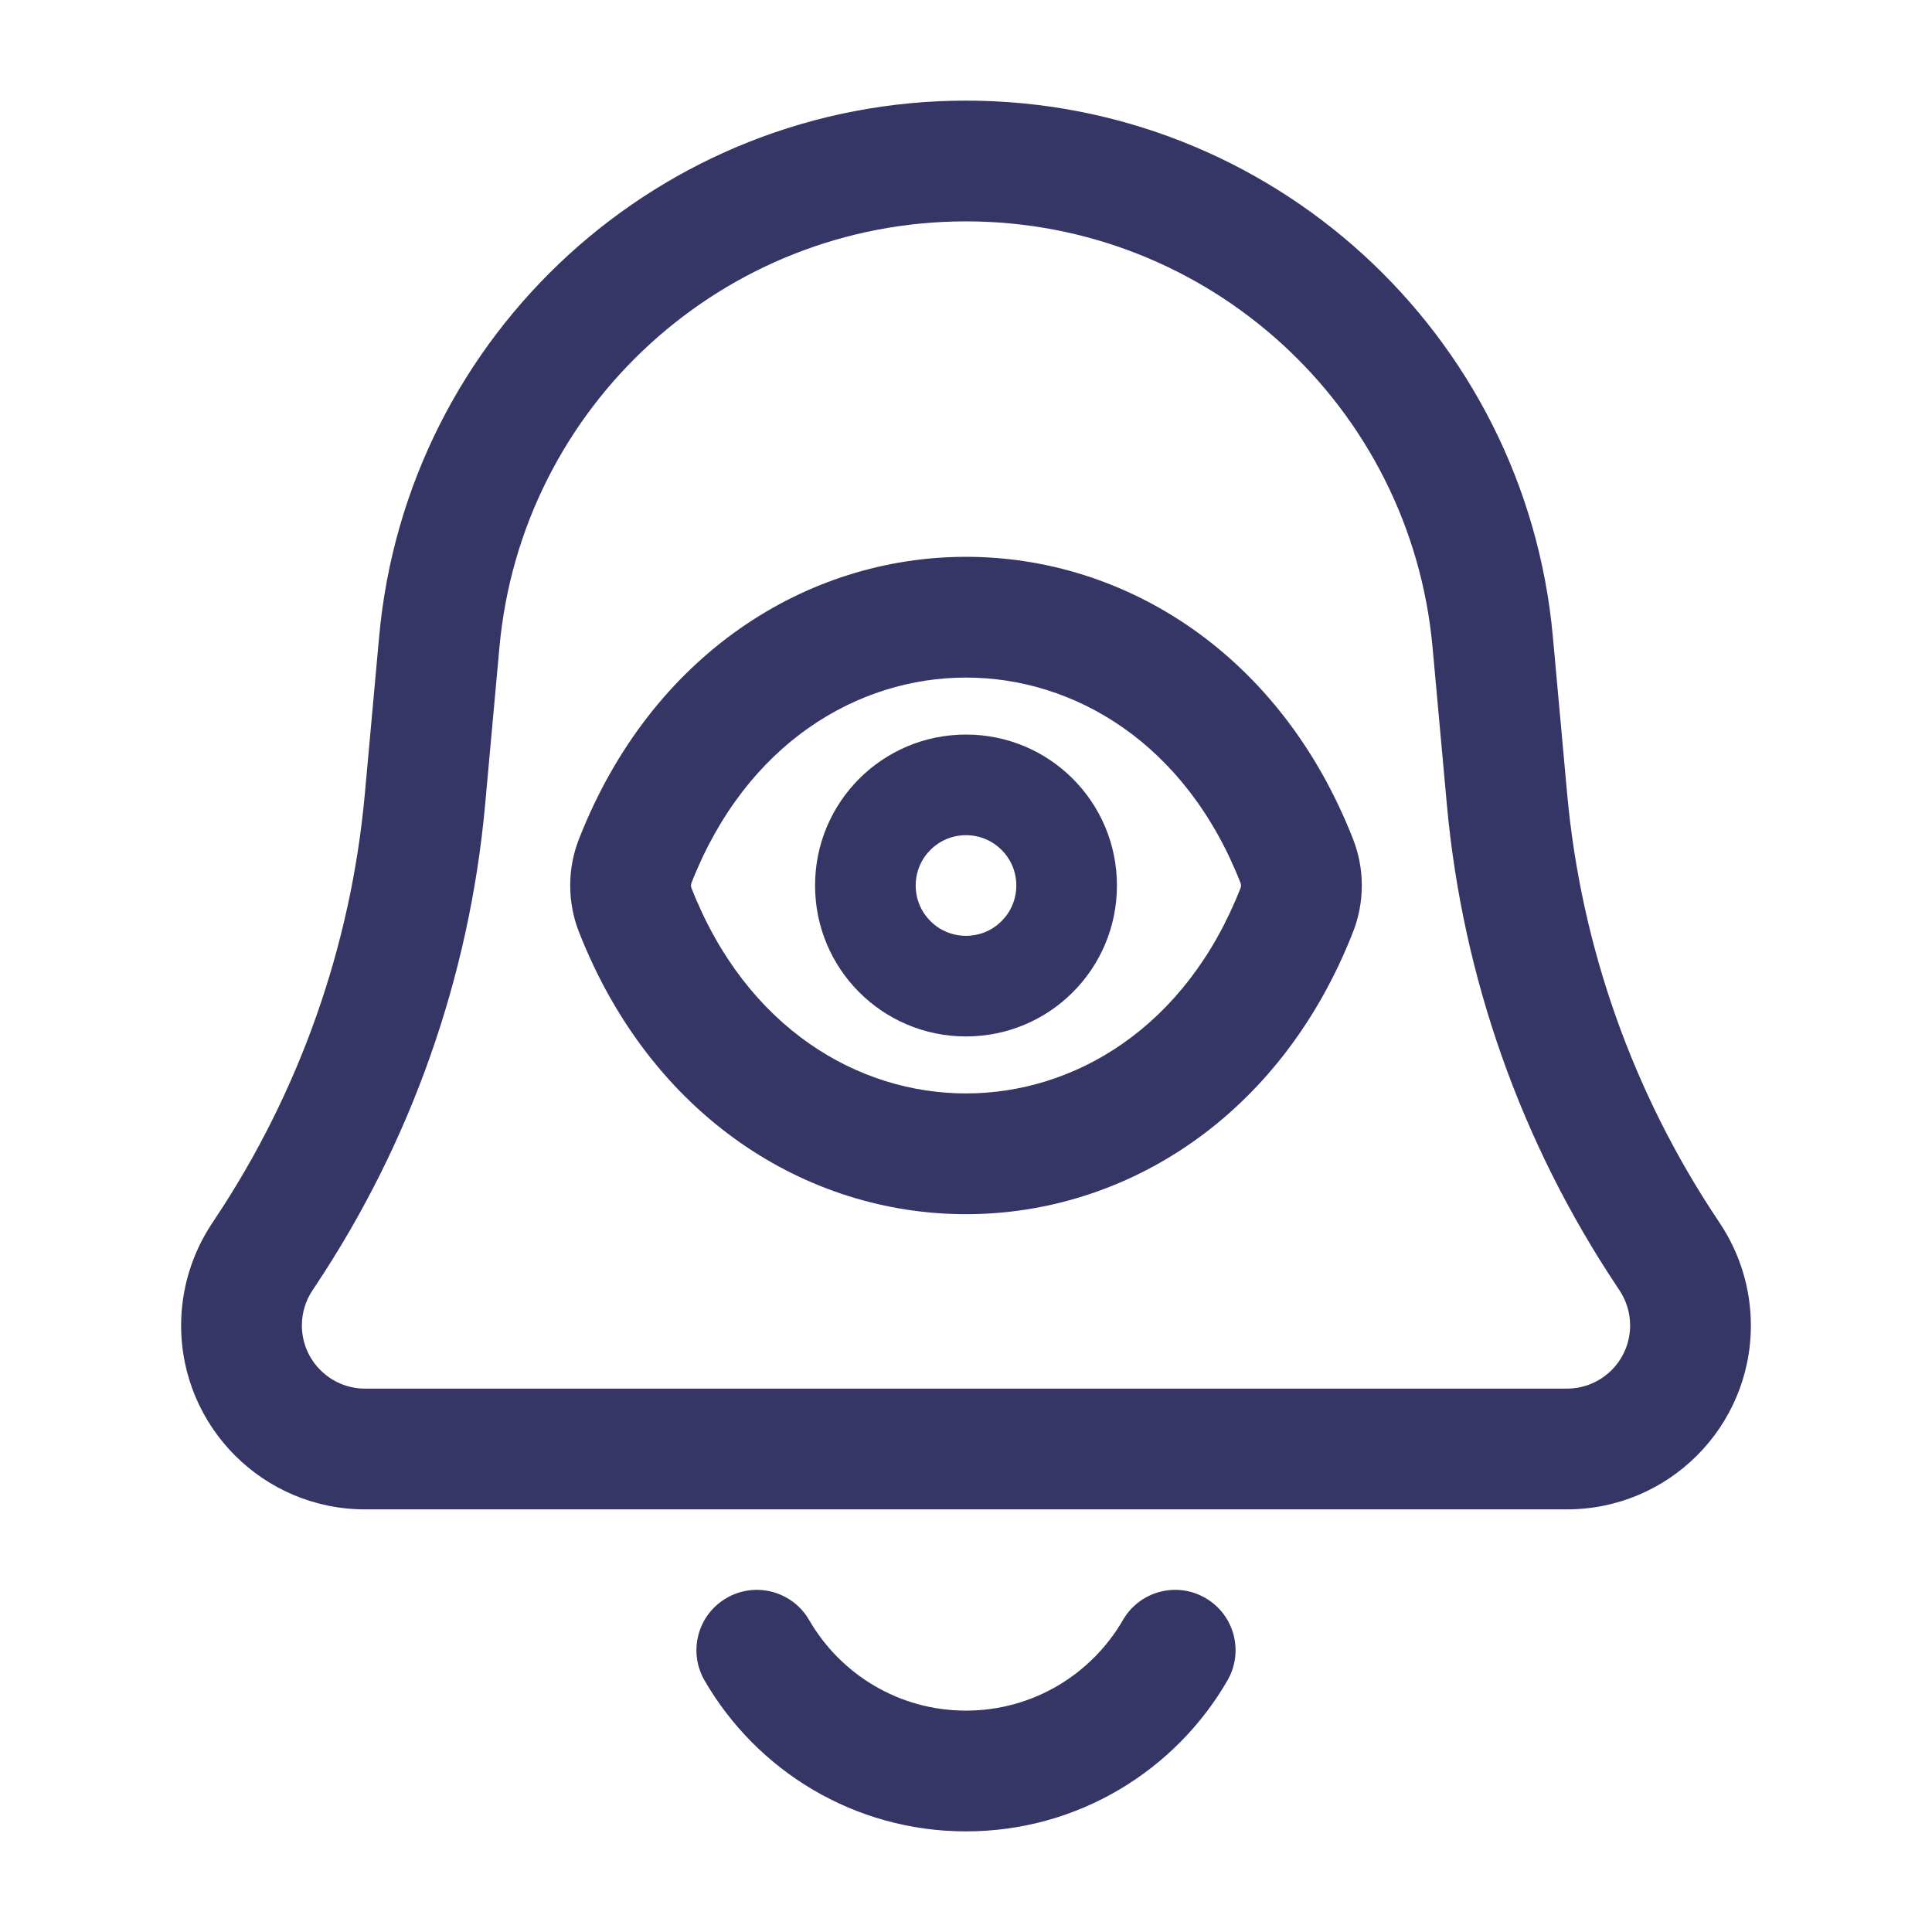 <svg width="24" height="24" viewBox="0 0 24 24" fill="none" xmlns="http://www.w3.org/2000/svg">
<path fill-rule="evenodd" clip-rule="evenodd" d="M12 9.125C10.963 9.125 10.125 9.963 10.125 11C10.125 12.037 10.963 12.875 12 12.875C13.037 12.875 13.875 12.037 13.875 11C13.875 9.963 13.037 9.125 12 9.125ZM11.375 11C11.375 10.654 11.654 10.375 12 10.375C12.346 10.375 12.625 10.654 12.625 11C12.625 11.346 12.346 11.625 12 11.625C11.654 11.625 11.375 11.346 11.375 11Z" fill="#353566"/>
<path fill-rule="evenodd" clip-rule="evenodd" d="M12 6.917C13.983 6.917 15.91 8.13 16.808 10.423C16.953 10.793 16.953 11.207 16.808 11.577C15.91 13.87 13.983 15.083 12 15.083C10.017 15.083 8.09 13.87 7.192 11.577C7.047 11.207 7.047 10.793 7.192 10.423C8.09 8.13 10.017 6.917 12 6.917ZM12 8.417C10.664 8.417 9.272 9.224 8.589 10.97C8.582 10.988 8.582 11.012 8.589 11.03C9.272 12.776 10.664 13.583 12 13.583C13.336 13.583 14.728 12.776 15.411 11.03C15.418 11.012 15.418 10.988 15.411 10.97C14.728 9.224 13.336 8.417 12 8.417Z" fill="#353566"/>
<path fill-rule="evenodd" clip-rule="evenodd" d="M12 1.25C8.214 1.25 5.053 4.137 4.71 7.907L4.532 9.864C4.36 11.753 3.719 13.569 2.667 15.147L2.634 15.197C2.384 15.573 2.25 16.014 2.25 16.465C2.25 17.727 3.273 18.75 4.535 18.75H19.465C20.727 18.75 21.75 17.727 21.75 16.465C21.75 16.014 21.616 15.573 21.366 15.197L21.333 15.147C20.281 13.569 19.64 11.753 19.468 9.864L19.29 7.907C18.947 4.137 15.786 1.25 12 1.25ZM6.204 8.043C6.476 5.045 8.99 2.75 12 2.75C15.01 2.75 17.524 5.045 17.796 8.043L17.974 10C18.169 12.138 18.894 14.193 20.085 15.979L20.118 16.029C20.204 16.158 20.25 16.31 20.25 16.465C20.25 16.898 19.898 17.25 19.465 17.25H4.535C4.102 17.25 3.75 16.898 3.75 16.465C3.75 16.31 3.796 16.158 3.882 16.029L3.915 15.979C5.106 14.193 5.831 12.138 6.026 10L6.204 8.043Z" fill="#353566"/>
<path d="M10.051 20.124C9.843 19.766 9.384 19.643 9.026 19.851C8.667 20.058 8.545 20.517 8.752 20.875C9.399 21.994 10.611 22.75 12 22.75C13.389 22.75 14.601 21.994 15.248 20.875C15.455 20.517 15.333 20.058 14.974 19.851C14.616 19.643 14.157 19.766 13.95 20.124C13.559 20.799 12.832 21.25 12 21.25C11.168 21.25 10.441 20.799 10.051 20.124Z" fill="#353566"/>
</svg>
